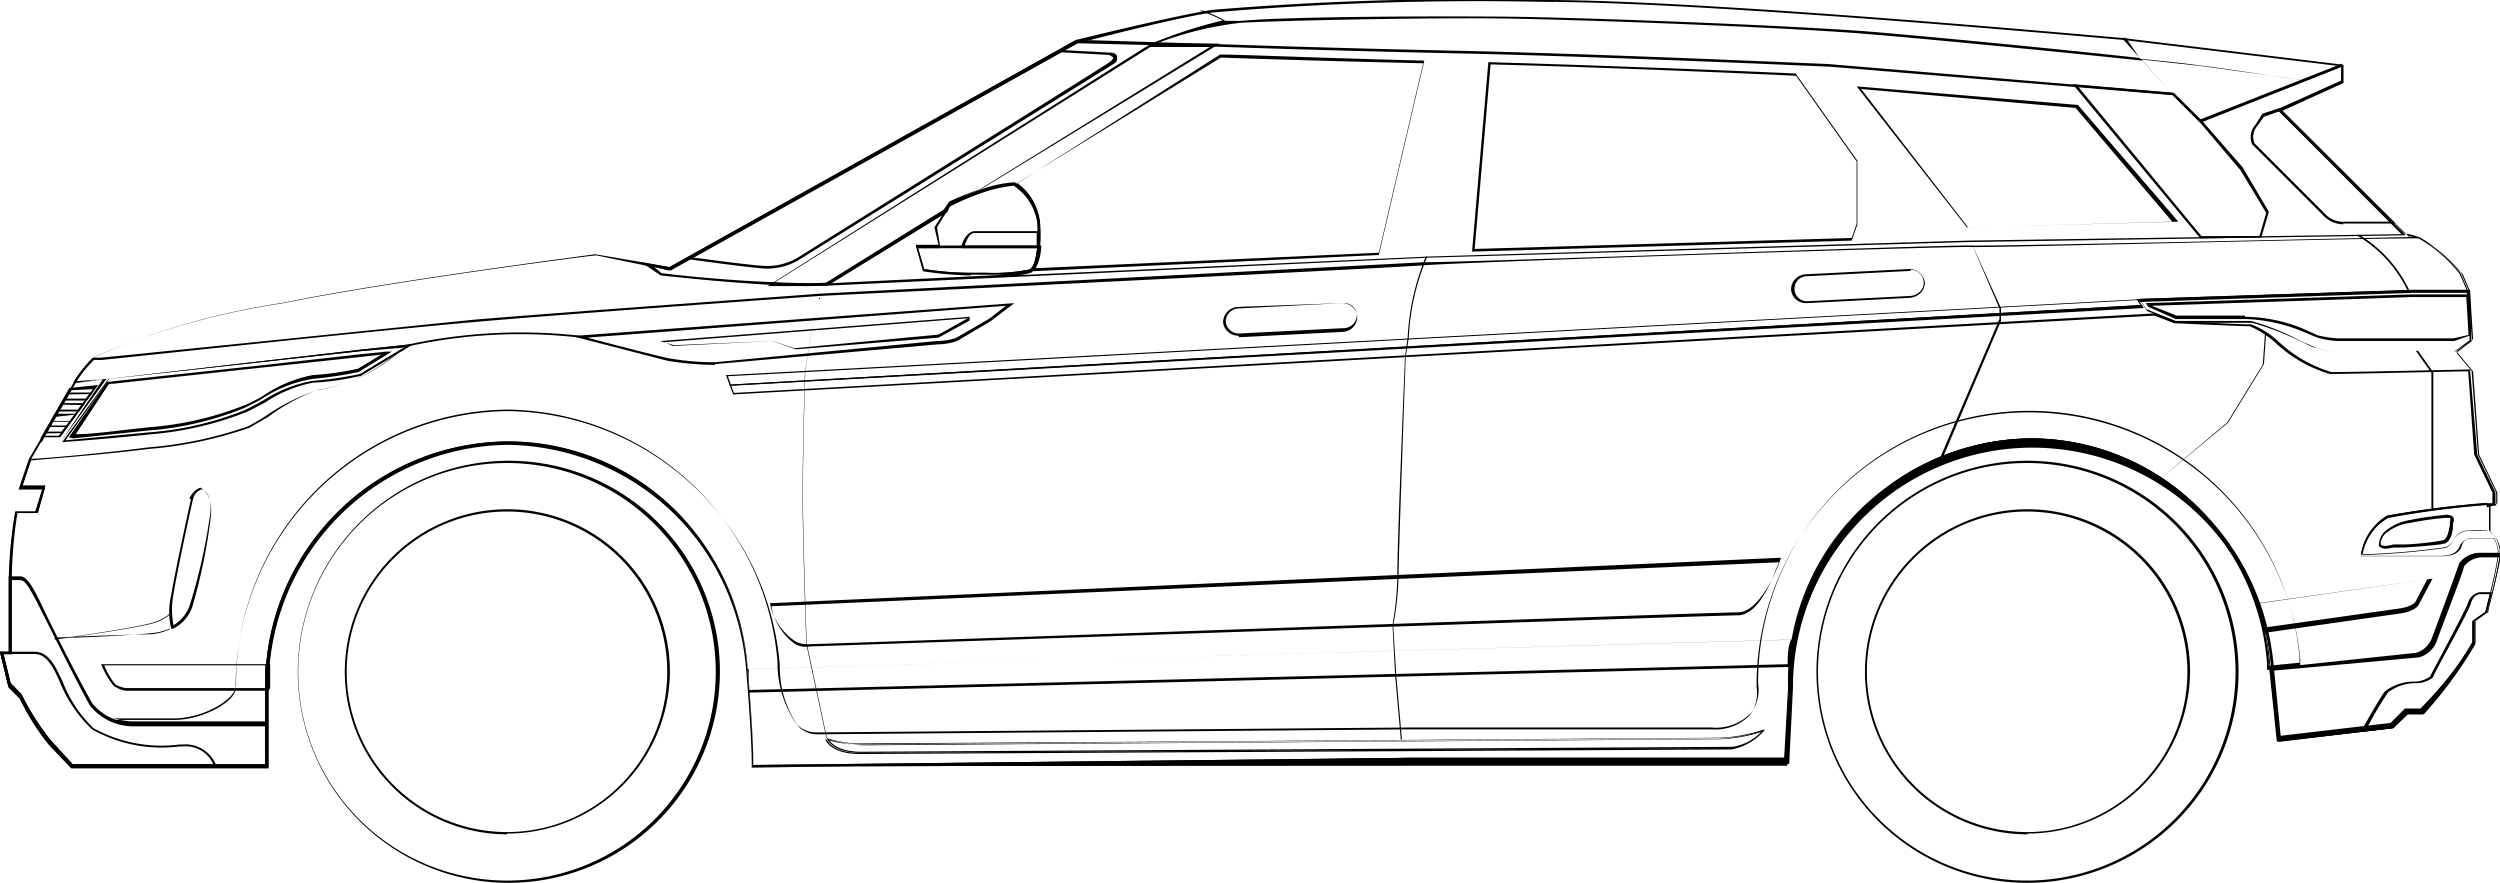 <svg xmlns="http://www.w3.org/2000/svg" viewBox="0 0 65.98 23.3"><title>Asset 4</title><g id="Layer_2" data-name="Layer 2"><g id="car_sides_3" data-name="car sides 3"><g id="Layer_17" data-name="Layer 17"><path d="M32.69,8.86a.4.4,0,0,1-.41-.35.41.41,0,0,1,.39-.41L35.41,8h0a.39.39,0,0,1,.41.35.4.4,0,0,1-.39.41l-2.73.14ZM35.43,8h0l-2.74.14a.35.35,0,0,0-.34.35.35.35,0,0,0,.39.31l2.73-.14a.35.35,0,0,0,.34-.36A.34.34,0,0,0,35.43,8Z"/><path d="M47.67,8a.39.39,0,0,1-.4-.35.4.4,0,0,1,.38-.41l2.74-.14h0a.41.41,0,0,1,.41.35.38.38,0,0,1-.11.28.46.46,0,0,1-.28.13L47.7,8Zm2.75-.85h0l-2.73.14a.33.33,0,1,0,0,.66l2.74-.14a.42.42,0,0,0,.25-.12.33.33,0,0,0,.09-.23A.34.34,0,0,0,50.42,7.12Z"/><path d="M21.81,19.48,21.28,17s-.1-2.83-.1-3.92.06-3.16.06-3.18a14.56,14.56,0,0,1,.5-2.43l0,0a14.09,14.09,0,0,0-.49,2.4s-.06,2.09-.06,3.18.1,3.89.1,3.92l.53,2.49Z"/><path d="M60.09,19.57l-.2-1.93,3.87-.41a.64.64,0,0,0,.41-.36c.12-.31.72-1.94.73-2h0a.68.68,0,0,1,.51-.28H66v0a14.88,14.88,0,0,1-.33,1.51h0l-.34.23V17h0a11.08,11.08,0,0,1-1.36,1.85h-.42l-.38.37ZM60,17.7l.18,1.8,3-.35.38-.38h.41a10.53,10.53,0,0,0,1.34-1.82v-.55l.34-.24c0-.11.25-1,.32-1.45h-.49a.62.62,0,0,0-.45.24c0,.1-.61,1.65-.73,2a.7.7,0,0,1-.46.4Z"/><path d="M62.34,19.31l0-.06q.5-.88.6-1a1.25,1.25,0,0,1,.81-.26.76.76,0,0,0,.38-.13c.06-.12.91-1.7,1-1.93a.4.4,0,0,1,.31-.3h.33v0l-.13.53h0l-.34.23V17h0a11.08,11.08,0,0,1-1.36,1.85h-.42l-.38.37Zm3.11-3.63s-.17,0-.24.25-1,1.88-1,1.95h0a.72.72,0,0,1-.42.15,1.21,1.21,0,0,0-.76.24,7.74,7.74,0,0,0-.56.95l.65-.08.38-.38h.41a10.53,10.53,0,0,0,1.34-1.82v-.55l.34-.24s.06-.24.12-.47Z"/><path d="M7,20.24H1.88l-.6-.63a6.31,6.31,0,0,1-.76-1.21l-.3-.3L0,17.2H.23c0-.17,0-.95,0-1.86v-.13H.53c.16,0,.31.2.6.82s1,2,1.31,2.54a1.39,1.39,0,0,0,1.08.5H7.07Zm-5.12-.07H7l0-1H3.52a1.47,1.47,0,0,1-1.14-.54c-.29-.5-1-1.94-1.31-2.55s-.41-.77-.54-.77H.31v.07c0,1,0,1.88,0,1.89v0H.09l.19.78.29.3a6.66,6.66,0,0,0,.76,1.2Z"/><path d="M5.72,20.24H1.88l-.6-.63a6.31,6.31,0,0,1-.76-1.21l-.3-.3L0,17.2H.26l.63,0c.2,0,.38.07.58.42q.07.13.18.36a3.39,3.39,0,0,0,.82,1.24,3.73,3.73,0,0,0,2.26.43h.08a.87.87,0,0,1,.9.56Zm-3.8-.07H5.63a.8.8,0,0,0-.82-.47H4.73a3.73,3.73,0,0,1-2.3-.45A3.55,3.55,0,0,1,1.58,18c-.06-.14-.12-.26-.17-.35-.21-.36-.37-.39-.52-.39l-.63,0H.09l.19.78.29.3a6.66,6.66,0,0,0,.76,1.2Z"/><path d="M59.73,16.63v0c-.06-.23-.13-.47-.21-.69l0,0,4.68-.67-.36.68s-.07.18-.49.24l-3.57.51Zm-.14-.71a4.71,4.71,0,0,1,.19.64l3.54-.5c.4-.06.44-.2.44-.2h0l.3-.57Z"/><path d="M19.76,18.28v0c0-.32,0-.56-.05-.62v0h0l27.67-.78v0c0,.23-.08.48-.1.72v0Zm0-.62c0,.09,0,.29,0,.55l27.42-.68c0-.22,0-.44.09-.65Z"/><path d="M7.09,18.23H3.31A.79.79,0,0,1,3,18.1a2.17,2.17,0,0,1-.33-.57l0,0H7.13v0q0,.32,0,.63Zm-3.77-.07H7c0-.2,0-.4,0-.6H2.75a2.06,2.06,0,0,0,.29.5A.73.73,0,0,0,3.32,18.16Z"/><path d="M18.87,9.63a7.84,7.84,0,0,1-1.26-.11l-2.32-.6-.2-.05L26.77,8l-.63.48L25.26,9a1.68,1.68,0,0,1-.53.09l-5.86.52ZM15.5,8.91c.48.13,1.75.46,2.12.54a6.94,6.94,0,0,0,1.25.11L24.73,9a1.67,1.67,0,0,0,.5-.08l.88-.51.44-.34Z"/><path d="M21,9.22,20.39,9l-2.61.11L17.42,9l8.17-.64v.1l-.82.45ZM20.4,9l.56.19,3.81-.36.77-.43v0l-8,.63.21.1Z"/><path d="M25.61,7.27a9.51,9.51,0,0,1-1.25-.11h0l-.19-.68h3.31v0c0,.21-.07.57-.24.65a4.85,4.85,0,0,1-1.15.09h-.44Zm.1-.07v0h.34a4.83,4.83,0,0,0,1.13-.09c.11-.05.17-.32.19-.56H24.23l.16.55A8,8,0,0,0,25.71,7.2Z"/><path d="M21.36,7.55l-1,0h-.1l10.12-6.4,1.81,0L25.88,5c-.34.13-.71.32-.77.35L25,5.6,21.84,7.54h-.48Zm-.93-.09a13.26,13.26,0,0,0,1.37,0h0l3.11-1.93.14-.21h0A8.16,8.16,0,0,1,25.85,5l6.08-3.76-1.57,0Z"/><path d="M21.36,7.55c-1.46,0-3.89-.28-3.92-.28h0l-.52-.35.74.13,10.74-6L32,1.16s2.77.1,6.49.18,9.7.35,9.76.35l9.08.76.72.71,3.76-1.48v.49l-1.63.74,3.31,3.3-11.59.18L37.71,6.8l-15.9.74Zm-3.9-.34a38.3,38.3,0,0,0,4.34.27l4.73-.23h-.82a8.48,8.48,0,0,1-1.35-.11h0l-.19-.68h.6L24.66,6l.41-.64h0a6.43,6.43,0,0,1,1-.42,3.18,3.18,0,0,1,.71-.13h0a1.49,1.49,0,0,1,.67,1.11,5.08,5.08,0,0,1,0,.57c0,.06,0,.61-.25.71a1.51,1.51,0,0,1-.48.07l11-.5,14.22-.42,11.44-.17L60.1,2.89l1.69-.76V1.77L58.07,3.24l-.73-.73-9.05-.75c-.06,0-6-.27-9.77-.35S32.07,1.23,32,1.23l-3.62-.09-10.75,6L17.21,7Zm6.93-.11a8,8,0,0,0,1.32.1h.34a4.83,4.83,0,0,0,1.13-.09c.14-.07.19-.5.2-.65h0a4.82,4.82,0,0,0,0-.56,1.43,1.43,0,0,0-.63-1,4,4,0,0,0-.68.14,6.48,6.48,0,0,0-1,.41L24.73,6l.09.55h-.59Z"/><path d="M27.11,7.16l.09-.07c.13-.09.17-.49.18-.63a5,5,0,0,0,0-.57,1.37,1.37,0,0,0-.61-1l0,0L32.2,1.44h0c.57,0,2.65.09,5.39.16h0l-1.2,5.13h0l-9.2.43Zm-.26-2.33a1.48,1.48,0,0,1,.6,1.06,5.08,5.08,0,0,1,0,.57,1.5,1.5,0,0,1-.15.62l9.09-.41,1.17-5c-2.71-.06-4.76-.13-5.34-.15Z"/><path d="M20.24,7.09h0c-.25,0-1.41-.16-2.09-.25h-.09L28,1.32l1.32.07s.15,0,.16.11,0,.14-.16.23L21.05,6.88A1.65,1.65,0,0,1,20.24,7.09Zm-2-.3c.68.09,1.74.23,2,.23a1.61,1.61,0,0,0,.78-.2c.08-.05,7.89-4.93,8.22-5.15.14-.09.14-.14.14-.15s-.08-.06-.11-.07L28,1.38Z"/><path d="M38.85,6.64l.43-5h0c2.85.08,6.62.23,8.11.3h0l1.63,2.3V5.93l-.15.42Zm.49-4.94-.42,4.87,9.95-.29L49,5.91V4.26L47.4,2C45.91,1.93,42.18,1.77,39.34,1.7Z"/><path d="M58.07,6.29h0L54.7,2.22l2.67.23.74.73,1.08,1.24.69,1.17-.2.68Zm-3.22-4L58.1,6.23l1.53,0,.18-.61-.68-1.13L58.06,3.23l-.72-.72Z"/><path d="M61.84,5.92a.74.74,0,0,1-.54-.25L59.44,3.81a.48.48,0,0,1,.08-.51L59.71,3l.46-.15,3.06,3.05H61.84ZM59.5,3.78l1.84,1.84a.66.66,0,0,0,.57.23h1.16L60.15,2.94l-.4.14-.18.25A.44.44,0,0,0,59.5,3.78Z"/><path d="M51.91,6,49,2.28l5.84.49h0l2.65,3.08ZM49.12,2.35,51.94,6l5.39-.15-2.55-3Z"/><path d="M4.52,16.59v0a1.87,1.87,0,0,1,0-.89c.06-.42.44-2.17.52-2.53H5a.48.48,0,0,1,.29-.3h0c.24.14.33.44.26.88A14.93,14.93,0,0,1,5.08,16a1,1,0,0,1-.53.6Zm.81-3.68a.36.36,0,0,0-.23.24h0c-.09.37-.46,2.11-.52,2.53a2.09,2.09,0,0,0,0,.82A1,1,0,0,0,5,16a14.94,14.94,0,0,0,.52-2.25C5.61,13.31,5.54,13,5.33,12.91Z"/><path d="M1,11.72l1-1.66H2L2.81,10,1.6,11.67h0l-.56,0ZM2,10.1l-.9,1.57.5,0L2.72,10Z"/><path d="M1.06,11.58l.77-1.34.76-.08-1,1.38h0l-.45,0Zm.81-1.28-.69,1.2.37,0,.9-1.23Z"/><path d="M1.65,10.57l.12-.21.68,0-.16.21Zm.15-.16-.07.11.54,0,.09-.12Z"/><path d="M1.15,11.44l.12-.21.54,0-.15.2Zm.15-.17-.07.12.41,0,.08-.12Z"/><path d="M1.33,11.13l.12-.21.59,0-.15.21ZM1.48,11l-.07.11.45,0L2,10.94Z"/><path d="M1.49,10.86l.12-.22.64,0-.16.22Zm.15-.18-.07.13.49,0,.1-.12Z"/><path d="M1.64,11.67,2.86,10h0L9.5,9.23h0l1.3-.14h.1l-1.38.83a7,7,0,0,1-1.26.18A3.45,3.45,0,0,0,7,10.62l-.46.24a8.81,8.81,0,0,1-2.54.6c-.76.08-1.65.16-2.26.2ZM2.88,10,1.73,11.62l2.21-.21a8.48,8.48,0,0,0,2.53-.59l.46-.24a3.53,3.53,0,0,1,1.33-.53A9.47,9.47,0,0,0,9.5,9.87l1.21-.73L9.5,9.27h0Z"/><path d="M1.82,11.54l1-1.46h0l4-.43,2.68-.3.69-.07.15,0-.88.54A10.88,10.88,0,0,1,8.25,10a3.43,3.43,0,0,0-1.36.54,4.86,4.86,0,0,1-.45.23,8.29,8.29,0,0,1-2.51.59l-2,.21Zm1.05-1.4L2,11.46c.46,0,1.11-.1,2-.19a8.52,8.52,0,0,0,2.49-.59,4.86,4.86,0,0,0,.45-.23A3.46,3.46,0,0,1,8.25,9.9a7.73,7.73,0,0,0,1.2-.17l.61-.37-.54.06-2.69.29Z"/><path d="M62.3,14.69v0A1.45,1.45,0,0,1,63,13.61a25.88,25.88,0,0,1,2.64-.34h0l0,.08V14h0a4.83,4.83,0,0,0-.51,0,.42.42,0,0,0-.36.23.5.5,0,0,1-.22.21,19.52,19.52,0,0,1-2.24.19Zm3.34-1.37a25.51,25.51,0,0,0-2.59.33,1.43,1.43,0,0,0-.7,1,20.41,20.41,0,0,0,2.2-.19.52.52,0,0,0,.2-.19.46.46,0,0,1,.4-.26h.49v-.67Z"/><path d="M63,14.48a.28.28,0,0,1-.21-.06h0a.18.18,0,0,1,0-.1.49.49,0,0,1,.16-.3,1.35,1.35,0,0,1,.68-.3c.37-.08.81-.12.89-.13a.27.27,0,0,1,.22.05.15.15,0,0,1,0,.16.2.2,0,0,1,0,.07c0,.16-.06.44-.24.48s-.72.08-1.07.1l-.25,0Zm-.17-.11c.06.05.15.05.33,0l.25,0c.34,0,.93-.08,1.06-.11s.16-.27.19-.42a.19.19,0,0,1,0-.08.09.09,0,0,0,0-.09s-.08,0-.16,0a8.83,8.83,0,0,0-.89.13,1.28,1.28,0,0,0-.64.27.42.42,0,0,0-.14.26.43.43,0,0,0,0,0Z"/><path d="M64.79,9.28h-3.1a2.89,2.89,0,0,1-.57-.1c-.07,0-.22-.09-.42-.18a7.46,7.46,0,0,0-1.26-.48h-2l-.77-.31-.22-.32,7.25-.24h1.49L65.22,9Zm-7.38-.81h2A6.54,6.54,0,0,1,60.72,9l.41.18a3,3,0,0,0,.56.1h3.08l.41-.3L65.1,7.68H63.65l-7.17.24.17.24Z"/><path d="M64.77,9H61.7a2.37,2.37,0,0,1-.54-.09l-.41-.17a4.32,4.32,0,0,0-1.49-.32l-.24,0h-1.6L56.7,8.1,56.63,8l7-.23h1.5l.07,1.08Zm-5.52-.64h0a4.15,4.15,0,0,1,1.52.31l.4.18a3.14,3.14,0,0,0,.52.08h3.06l.4-.09-.06-1H63.66l-6.87.23.65.26h1.81Z"/><path d="M13.38,23.3A5.57,5.57,0,1,1,19,17.73,5.58,5.58,0,0,1,13.38,23.3Zm0-11.08a5.51,5.51,0,1,0,5.51,5.51A5.51,5.51,0,0,0,13.38,12.22Zm0,9.8a4.29,4.29,0,1,1,4.3-4.29A4.3,4.3,0,0,1,13.38,22Zm0-8.52a4.23,4.23,0,1,0,4.23,4.23A4.23,4.23,0,0,0,13.38,13.5Z"/><path d="M53.51,23.3a5.57,5.57,0,1,1,5.57-5.57A5.58,5.58,0,0,1,53.51,23.3Zm0-11.08A5.51,5.51,0,1,0,59,17.73,5.51,5.51,0,0,0,53.51,12.22Zm0,9.8a4.29,4.29,0,1,1,4.29-4.29A4.3,4.3,0,0,1,53.51,22Zm0-8.52a4.23,4.23,0,1,0,4.22,4.23A4.24,4.24,0,0,0,53.51,13.5Z"/><path d="M19.86,20.24v0c0-.76-.15-2.59-.15-2.61a6.42,6.42,0,0,0-6.3-5.89,6.39,6.39,0,0,0-6.32,6.45l0,2.09H1.88l-.6-.63a6.31,6.31,0,0,1-.76-1.21l-.3-.3L0,17.2H.23c0-.17,0-.95,0-1.86A12.05,12.05,0,0,1,.4,13.5v0H.93l.18-.58H.49l.27-.8,1.17-2a3.32,3.32,0,0,1,.55-.69,19.62,19.62,0,0,1,5-1.44c2.57-.54,8.17-1.27,8.23-1.28h0L17,6.93l.68.12,10.74-6h0S31,.41,32,.26A82.24,82.24,0,0,1,40.77,0C45.16,0,55.89,1,56,1l5.85.71v.48l-1.63.74,3.24,3.24h0c.65,0,1.45,1,1.48,1h0l.2.47L65.24,9l-.41.31.4.48L65.4,12l.48,1v.34l-.19,0V14a.76.76,0,0,1,.28.67,14.88,14.88,0,0,1-.33,1.51h0l-.34.23V17h0a11.08,11.08,0,0,1-1.36,1.85h-.42l-.38.37-3,.36-.21-2.06a6.32,6.32,0,0,0-12.61.64l-.1,2h0l-9.93,0ZM1.92,20.17H7l0-2a6.45,6.45,0,0,1,6.38-6.52,6.27,6.27,0,0,1,4.33,1.73,6.53,6.53,0,0,1,2,4.23s.16,1.79.16,2.58L37.2,20l9.9,0,.11-1.91a6.45,6.45,0,0,1,6.38-6.52,6.27,6.27,0,0,1,4.3,1.7A6.59,6.59,0,0,1,60,17.5l.2,2,3-.35.38-.38h.41a11,11,0,0,0,1.34-1.82v-.55l.34-.24c0-.11.26-1,.33-1.49a.71.71,0,0,0-.27-.62h0v-.71l.18-.05V13l-.48-1h0l-.16-2.2-.44-.53.44-.32-.08-1.26-.19-.45c-.05-.07-.83-1-1.43-1h0L60.1,2.89l1.69-.76V1.75L56,1.05c-.1,0-10.83-1-15.22-1A82,82,0,0,0,32,.33c-1,.14-3.43.78-3.55.81l-10.75,6L17,7l-1.26-.26C15.5,6.75,10,7.48,7.49,8a19.87,19.87,0,0,0-5,1.42A3.11,3.11,0,0,0,2,10.1l-1.17,2-.23.71H1.2L1,13.54H.46a11.87,11.87,0,0,0-.15,1.81c0,1,0,1.88,0,1.89v0H.09l.19.78.29.3a6.66,6.66,0,0,0,.76,1.2Z"/><polygon points="27.44 6.55 27.37 6.54 27.38 6.51 27.44 6.52 27.44 6.55"/><polygon points="27.44 6.57 27.37 6.57 27.37 6.55 27.44 6.55 27.44 6.57"/><path d="M27.44,6.55H25.37v0c0-.14.15-.45.36-.45h1.72v0c0,.17,0,.36,0,.36h0a.28.28,0,0,1,0,.06Zm-2-.07h1.92v0s0-.17,0-.33H25.74C25.59,6.13,25.5,6.36,25.46,6.48Z"/><path d="M19.26,10.18l-.1-.28h0l37.26-2,.13.19h0Zm-.05-.25.08.22,37.23-2.1-.09-.13Z"/><path d="M19.88,20.22v0c0-.76-.16-2.59-.16-2.61a6.43,6.43,0,0,0-6.31-5.91,6.41,6.41,0,0,0-6.33,6.47l0,2.07H1.9l-.61-.63a7,7,0,0,1-.76-1.21l-.3-.3L0,17.22H.24c0-.13,0-.94,0-1.88A13.14,13.14,0,0,1,.41,13.5H.94l.19-.61H.52l.26-.78,0,0h0c.35,0,2.13-.17,3.11-.3a10.57,10.57,0,0,0,2.66-.56,5.07,5.07,0,0,0,.49-.29,5.27,5.27,0,0,1,1.33-.66,4.35,4.35,0,0,0,2.13-1l.21-.13L9.5,9.27,2.87,10l-.94.1v0a3.29,3.29,0,0,1,.52-.66h0l.2,0c.08,0,7.38-.75,9.83-1,2.24-.19,9.09-.68,9.16-.69L37.6,6.92c1.2,0,13.68-.46,14.4-.44s10-.19,11.83-.23h0a4,4,0,0,1,1.1.94h0l.19.44h0v0L65.22,9h0l-.07-1.27H63.65l-7.18.24.11.16h0L19.3,10.18l.07.19,37.52-2.1h0l.52.2c.08,0,1.76.1,2,.09a2.17,2.17,0,0,1,.73.46,3.52,3.52,0,0,0,1.39.8c.56,0,3.63-.07,3.66-.07h0L65.38,12l.48,1v.33l-.23.06,0-.06a24.16,24.16,0,0,0-2.6.34,1.4,1.4,0,0,0-.71,1h2.08c.38,0,.47-.14.53-.28a.38.38,0,0,1,.27-.19h.62a.76.76,0,0,1,.12.47c-.07.52-.33,1.51-.33,1.51h0l-.33.23V17a10.43,10.43,0,0,1-1.35,1.84h-.42l-.38.38h0l-3,.35-.21-2a6.33,6.33,0,0,0-12.64.64l-.11,2h0l-9.93,0Zm-18,0H7l0-2a6.44,6.44,0,0,1,6.37-6.5,6.28,6.28,0,0,1,4.32,1.72,6.55,6.55,0,0,1,2,4.22s.16,1.82.15,2.6L37.2,20l9.92,0,.1-1.93a6.44,6.44,0,0,1,6.37-6.5,6.29,6.29,0,0,1,4.29,1.69,6.53,6.53,0,0,1,2,4.17l.21,2,3-.35.38-.38h.41A10.69,10.69,0,0,0,65.25,17V16.4l.35-.24c0-.08.26-1,.32-1.5a.66.66,0,0,0-.11-.45h-.59s-.19,0-.24.17-.16.3-.56.3H62.31v0A1.47,1.47,0,0,1,63,13.61a24.88,24.88,0,0,1,2.64-.33h0v0l.14,0V13l-.48-1-.16-2.2c-.24,0-3.11.07-3.65.07a3.57,3.57,0,0,1-1.41-.8,2.55,2.55,0,0,0-.7-.46h0c-.25,0-2-.08-2-.08h0l-.52-.2L19.35,10.41l-.1-.26h0l37.24-2.1-.11-.16,7.24-.24H65.1l-.19-.43a3.78,3.78,0,0,0-1.08-.93c-1.87,0-11.18.25-11.84.23S38.8,6.91,37.6,7s-15.79.8-15.94.81-6.92.49-9.15.69c-2.46.21-9.76,1-9.83,1l-.2,0a3.35,3.35,0,0,0-.49.61L2.87,10,9.5,9.23l1.3-.14h.07l-.33.2a4.4,4.4,0,0,1-2.15,1A5.18,5.18,0,0,0,7.08,11l-.5.29a10.66,10.66,0,0,1-2.67.56c-1,.13-2.73.27-3.09.3v0l-.25.72h.62L1,13.52H.44a12.61,12.61,0,0,0-.15,1.82c0,1,0,1.89,0,1.9H.06l.2.81.3.3a6.41,6.41,0,0,0,.75,1.2Zm20.81-.32c-.78,0-.91-.38-.91-.39l0,0,0,0a2.9,2.9,0,0,0,1,.14l8.3-.05,14.26-.1a4.08,4.08,0,0,0,1.15-.21l.05,0,0,0a1.46,1.46,0,0,1-.84.49h0Zm-.86-.36c.06.1.26.33.86.33l23-.13a1.38,1.38,0,0,0,.79-.42,4,4,0,0,1-1.11.19l-14.26.1-8.3.06A3.25,3.25,0,0,1,21.87,19.51ZM21.26,17a.6.6,0,0,1-.28-.08,1.57,1.57,0,0,1-.66-1v0h0L47,14.72v0c0,.06-.5,1.44-1.13,1.44S21.75,17,21.39,17A.56.56,0,0,1,21.26,17ZM20.36,16a1.54,1.54,0,0,0,.63,1,.57.57,0,0,0,.39.06h0c.23,0,23.85-.82,24.48-.82s1-1.22,1.09-1.4Zm-18.92.88v0s2.24-.3,2.66-.45a1,1,0,0,0,.38-.21l0,0v0a.86.86,0,0,0,0,.39v0h0a1.47,1.47,0,0,1-.51.13H4C3.54,16.74,1.46,16.82,1.44,16.83Zm3-.65a1.18,1.18,0,0,1-.37.19c-.32.11-1.69.32-2.33.41.61,0,1.88-.08,2.26-.12a1.53,1.53,0,0,0,.48-.12A.94.94,0,0,1,4.48,16.18Z"/><path d="M19.88,20.22v0c0-.76-.16-2.59-.16-2.61a6.43,6.43,0,0,0-6.31-5.91,6.41,6.41,0,0,0-6.33,6.47L7,20.2H7l0-1.08H3.52A1.88,1.88,0,0,1,2.93,19l-.09,0H4.6c.76,0,1.62-.49,1.62-.83a7.26,7.26,0,0,1,7.19-7.32,7.3,7.3,0,0,1,7.17,6.7,2.76,2.76,0,0,0,.48,1.61.7.7,0,0,0,.52.22h0l15.6-.13,8,0a1.29,1.29,0,0,0,1-.37,1,1,0,0,0,.18-.75,7.19,7.19,0,0,1,14.35-.71,1.54,1.54,0,0,0,0,.16h0l-.88.1v-.18a6.33,6.33,0,0,0-12.64.64l-.11,2h0l-9.93,0Zm-6.47-8.57a6.28,6.28,0,0,1,4.32,1.72,6.55,6.55,0,0,1,2,4.22s.16,1.82.15,2.6L37.2,20l9.92,0,.1-1.93a6.44,6.44,0,0,1,6.37-6.5,6.29,6.29,0,0,1,4.29,1.69,6.53,6.53,0,0,1,2,4.17v.14l.81-.08,0-.14h0a7.16,7.16,0,0,0-14.29.7,1,1,0,0,1-.19.77,1.3,1.3,0,0,1-1.05.38l-8,0-15.6.13h0a.73.73,0,0,1-.54-.22,2.84,2.84,0,0,1-.5-1.64,7.24,7.24,0,0,0-7.13-6.66,7.24,7.24,0,0,0-7.16,7.28c0,.36-.85.87-1.65.87H3a2.38,2.38,0,0,0,.48.08H7l0-.94A6.44,6.44,0,0,1,13.41,11.65Zm9.32,8.22c-.78,0-.91-.38-.91-.39l0,0,0,0a2.9,2.9,0,0,0,1,.14l8.3-.05,14.26-.1a4.08,4.08,0,0,0,1.15-.21l.05,0,0,0a1.46,1.46,0,0,1-.84.49h0Zm-.86-.36c.06.1.26.33.86.33l23-.13a1.38,1.38,0,0,0,.79-.42,4,4,0,0,1-1.11.19l-14.26.1-8.3.06A3.25,3.25,0,0,1,21.87,19.51Z"/><path d="M30.39,1.15h.13A8.94,8.94,0,0,1,32.76.6c1.1-.06,5-.14,7-.11s7.42.23,9.54.41c1.6.13,5.06.47,7.24.7l.78.87h0l0,0h0l-.8-.9,1.55.17,2.6.36.09,0c-.3,0-1.48-.22-2.68-.37-.34-.05-.9-.11-1.6-.18L56.11,1H56l.47.53c-2.18-.24-5.6-.57-7.18-.7C47.2.67,41.82.46,39.77.44s-5.91,0-7,.11l-.43,0a3.47,3.47,0,0,0-.59-.27l-.1,0a3.57,3.57,0,0,1,.62.26A12.32,12.32,0,0,0,30.39,1.15Z"/><path d="M37.63,6.77a6.51,6.51,0,0,0-.48,2.14l-.07.5c0,.05-.22,5.25-.2,5.79a8.43,8.43,0,0,1-.13,1.3h0l.07,1.32.15,1.7H37l-.15-1.7-.08-1.31a7.72,7.72,0,0,0,.14-1.31c0-.54.19-5.74.19-5.79l.08-.49a6.26,6.26,0,0,1,.49-2.15Z"/><path d="M52,6.35l.77,1.79v.28l-1.6,3.74.07,0,1.57-3.69V8.13L52,6.35Z"/><path d="M59.78,8.76h0l-.06.86-.94,1.53L57,12.65l0,0,1.8-1.49.95-1.55h0l.06-.84Z"/><polygon points="63.76 9.26 64.17 9.84 64.17 13.43 64.22 13.43 64.22 9.83 63.82 9.26 63.76 9.26"/><path d="M62.27,6.2h-.09a3.37,3.37,0,0,1,1.36,1.47h.05A3.42,3.42,0,0,0,62.27,6.2Z"/><path d="M9.48,9.94l0,0,1.79,2.1,0,0Z"/><path d="M10.78,9.09v.05a13.74,13.74,0,0,1,4.52-.23V8.86A14.07,14.07,0,0,0,10.78,9.09Z"/></g></g></g></svg>
